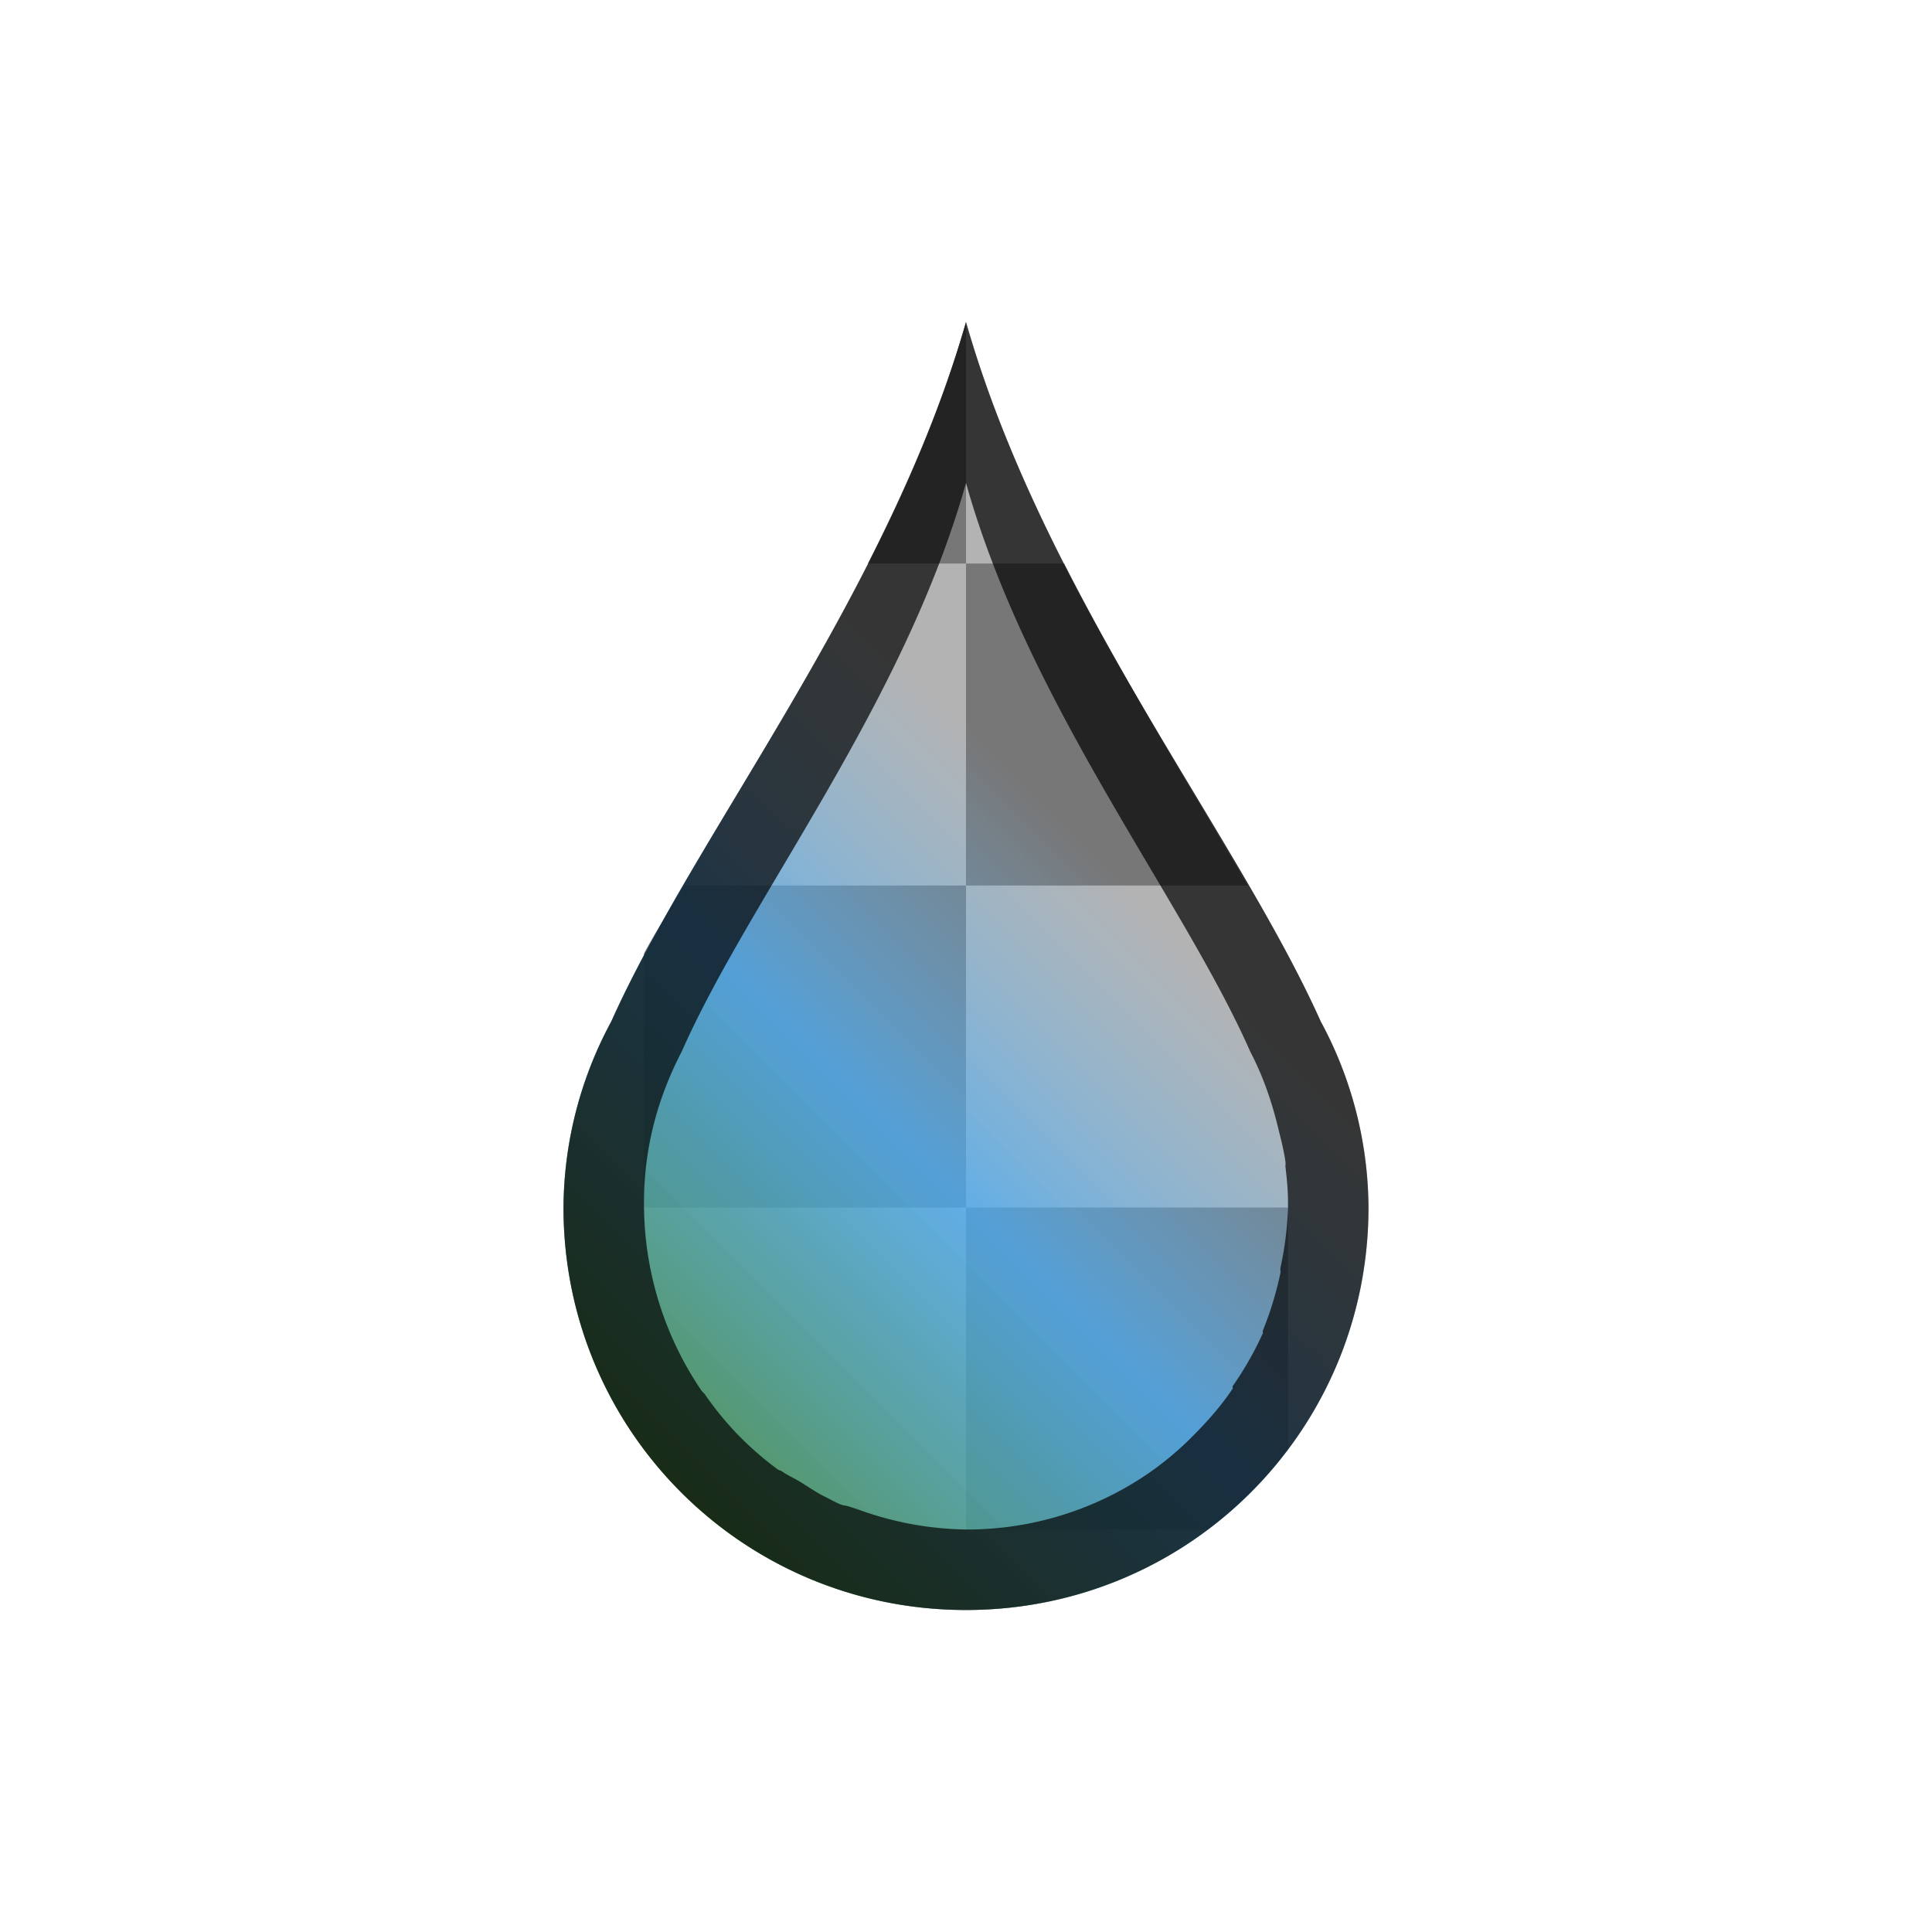 <svg xmlns="http://www.w3.org/2000/svg" height="24" width="24"><linearGradient id="a" gradientUnits="userSpaceOnUse" x1="6" x2="18" y1="20" y2="8" gradientTransform="translate(1)"><stop offset="0" stop-color="#4B8501"/><stop offset=".417" stop-color="#48acf5" stop-opacity=".761"/><stop offset=".667" stop-color="#73c0f7" stop-opacity="0"/><stop offset="1" stop-color="#cae7fc" stop-opacity="0"/></linearGradient><path style="fill:#b3b3b3" d="M12 4c-.973 3.405-3.356 6.344-4.406 8.688A4.91 4.91 0 0 0 7 15c0 2.77 2.23 5 5 5s5-2.23 5-5a4.91 4.91 0 0 0-.594-2.313C15.356 10.345 12.973 7.405 12 4z"/><path style="fill:#777" d="M12 4c-.3 1.048-.732 2.044-1.219 3H12zm0 3v4h3.5c-.705-1.214-1.545-2.554-2.281-4zm0 4H8.5c-.167.288-.354.57-.5.844V15h4zm0 4v4h3a4.947 4.947 0 0 0 1-1v-3z"/><path style="fill:url(#a)" d="M12 4c-.973 3.405-3.356 6.344-4.406 8.688A4.91 4.91 0 0 0 7 15c0 2.77 2.23 5 5 5s5-2.23 5-5a4.91 4.91 0 0 0-.594-2.313C15.356 10.345 12.973 7.405 12 4z"/><path style="fill:#000;opacity:.7" d="M12 4c-.973 3.405-3.356 6.344-4.406 8.688A4.91 4.91 0 0 0 7 15c0 2.77 2.23 5 5 5s5-2.23 5-5a4.91 4.91 0 0 0-.594-2.313C15.356 10.345 12.973 7.405 12 4zm0 2c.778 2.767 2.691 5.158 3.531 7.063.156.3.261.6.344.937.034.14.075.292.094.438.003.02-.003.042 0 .062.017.145.031.287.031.438V15a4.096 4.096 0 0 1-.094.75c-.003.02.004.043 0 .063a4.233 4.233 0 0 1-.219.718c-.003.01.004.022 0 .032a4.07 4.07 0 0 1-.374.656c-.006.007.004.024 0 .031-.14.208-.294.385-.47.563a3.848 3.848 0 0 1-.593.5A3.977 3.977 0 0 1 12 19a4.066 4.066 0 0 1-1.344-.25c-.03-.011-.063-.02-.094-.031-.04-.016-.085-.015-.124-.032-.065-.027-.126-.063-.188-.093-.11-.054-.21-.125-.313-.188-.071-.043-.15-.077-.218-.125-.02-.013-.044-.017-.063-.031a4.06 4.06 0 0 1-.5-.438 4.043 4.043 0 0 1-.406-.5c-.012-.008-.02-.023-.031-.03A4.129 4.129 0 0 1 8 14.936c0-.686.175-1.308.469-1.874C9.309 11.158 11.222 8.767 12 6z"/></svg>